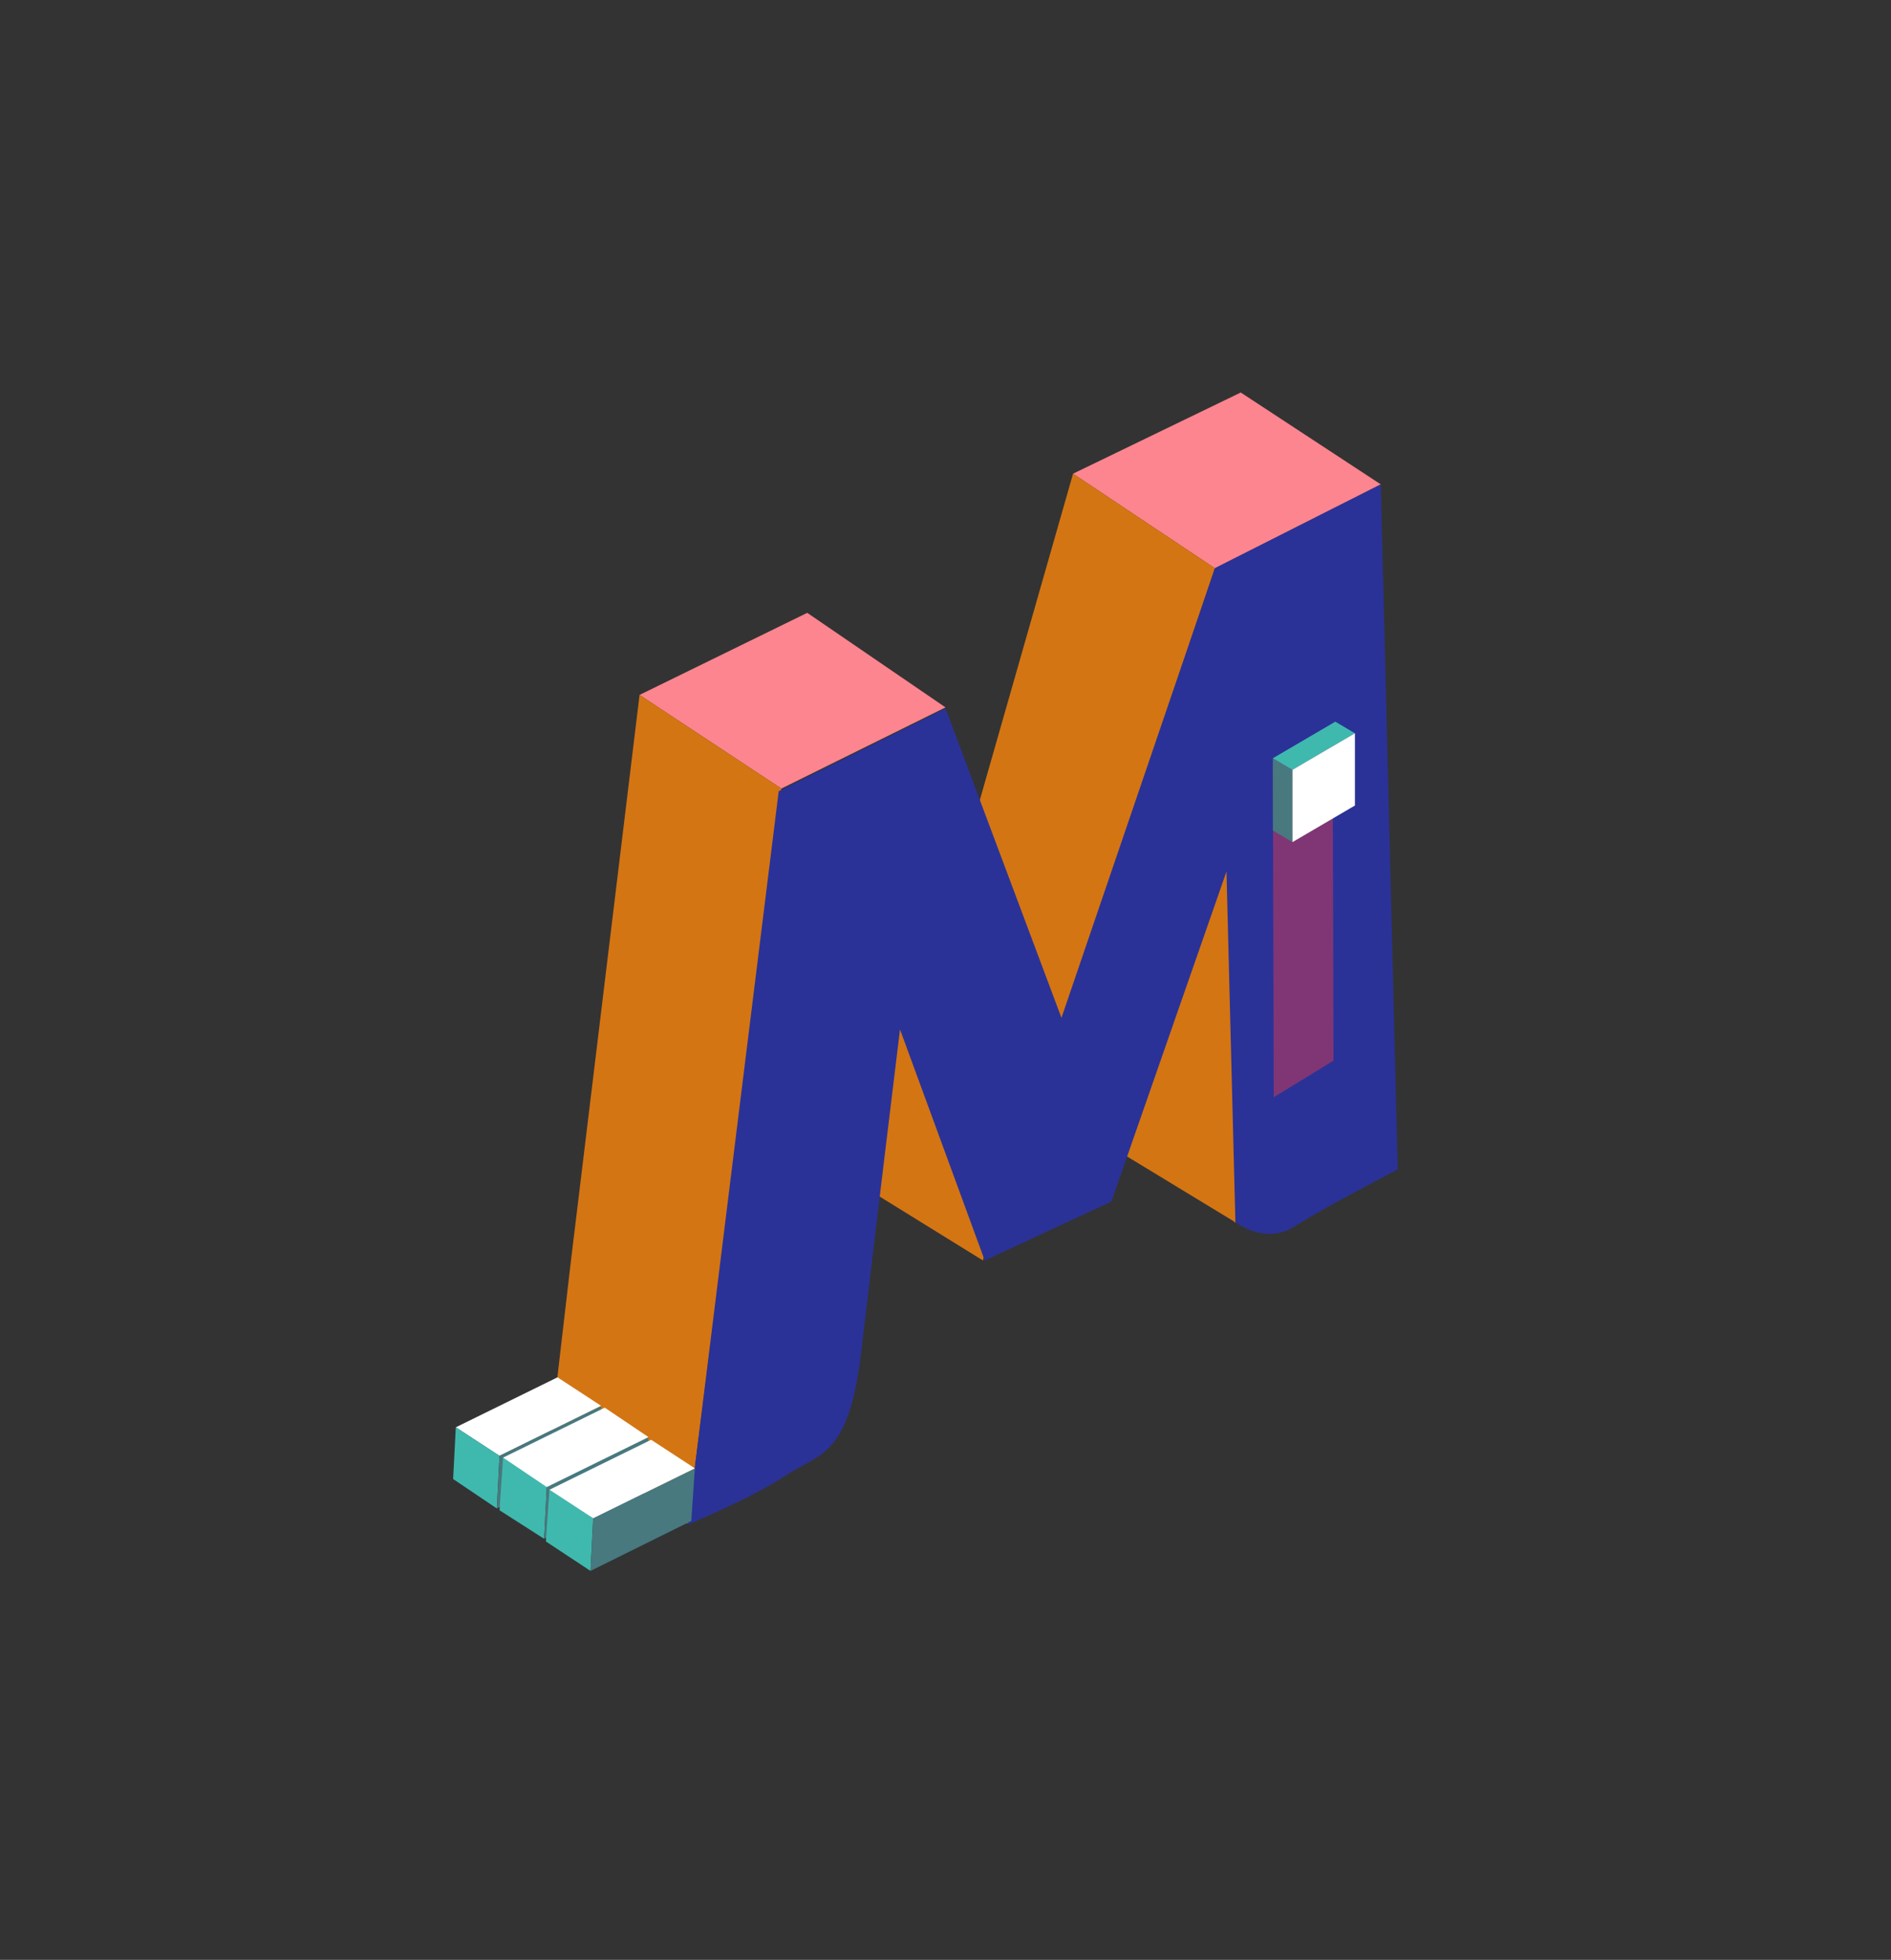 <?xml version="1.0" encoding="utf-8"?>
<!-- Generator: Adobe Illustrator 16.0.4, SVG Export Plug-In . SVG Version: 6.00 Build 0)  -->
<!DOCTYPE svg PUBLIC "-//W3C//DTD SVG 1.1//EN" "http://www.w3.org/Graphics/SVG/1.1/DTD/svg11.dtd">
<svg version="1.1" id="all" xmlns="http://www.w3.org/2000/svg" xmlns:xlink="http://www.w3.org/1999/xlink" x="0px" y="0px"
	 width="212px" height="219.7px" viewBox="0 0 212 219.7" style="enable-background:new 0 0 212 219.7;" xml:space="preserve">
<rect x="0" y="0" width="212" height="219.7" fill="#333333" stroke="none"/>
<style type="text/css">
<![CDATA[
	.st0{fill:#47797F;}
	.st1{fill:#4779B3;}
	.st2{display:inline;fill:#803675;}
	.st3{fill:#E2C000;}
	.st4{fill:#803675;}
	.st5{fill:#85ACFF;}
	.st6{fill:#F4571C;}
	.st7{display:inline;fill:#2A3297;}
	.st8{display:inline;fill:#FD858F;}
	.st9{display:inline;fill:#FFFFFF;}
	.st10{fill:#2A3297;}
	.st11{fill:#FD858F;}
	.st12{fill:#FEFFFF;}
	.st13{fill:#FFFFFF;}
	.st14{fill:#634382;}
	.st15{fill:#6390FF;}
	.st16{display:inline;fill:#D47513;}
	.st17{fill:#0000A6;}
	.st18{display:inline;fill:#3FB9AE;}
	.st19{fill:#D2B8B5;}
	.st20{fill:#D47513;}
	.st21{fill:#D9B90F;}
	.st22{fill:#3FB9AE;}
	.st23{display:none;}
	.st24{display:inline;fill:#47797F;}
	.st25{fill:#0D1B42;}
	.st26{fill:#0F1D42;}
	.st27{fill:#0F1D44;}
	.st28{fill:#DDBA18;}
	.st29{fill:none;stroke:#000000;stroke-width:1.126;stroke-linecap:round;stroke-miterlimit:10;}
]]>
</style>
<g id="m3-anim2">
</g>
<g id="m3-anim1" class="st23">
</g>
<g id="m2-anim2">
</g>
<g id="m2-anim1">
</g>
<g id="c-anim1">
</g>
<g id="c-anim2">
</g>
<g id="m1-anim1">
	<polygon class="st11" points="90.5,68.7 71.7,77.9 87.6,88.4 106,79.3 	"/>
	<polygon class="st11" points="139.1,44 120.3,53.1 136.2,63.7 154.8,54.3 	"/>
	<polyline class="st20" points="136.2,63.7 120.3,53.1 109.3,91.6 118.1,117.5 136.2,63.7 	"/>
	<polygon class="st20" points="100.5,114.4 98.4,134 110.2,141.3 110.9,138.6 	"/>
	<polyline class="st20" points="138.3,136.9 125.3,129 137.3,93.6 142.4,108.1 138.5,137.1 138.5,137.1 	"/>
	<polygon class="st20" points="71.7,77.9 64,141.4 61.8,160.3 77.1,170.8 87.6,88.4 	"/>
	<path class="st10" d="M154.8,54.3l-18.6,9.4L119,114.1l-13-34.7l-18.7,9.3l-10.2,82.2c0,0,6.9-2.8,11-5.5c4-2.6,7.1-2.1,8.5-14.2
		c1.4-12.1,4.3-35.8,4.3-35.8l9.5,25.9l14.2-6.6l12.9-37l1,39.3c0,0,3.3,2.6,6.6,0.5c3.3-2.1,11.6-6.4,11.6-6.4L154.8,54.3z"/>
	<polygon class="st13" points="62.5,154.4 51.1,160 56,163.2 67.4,157.6 	"/>
	<polygon class="st22" points="51.1,160 50.8,165.8 55.7,169.1 56,163.2 	"/>
	<polygon class="st0" points="56,163.2 55.7,169.1 67.1,163.5 67.4,157.6 	"/>
	<polygon class="st22" points="56.4,163.4 56,169.3 61,172.5 61.3,166.6 	"/>
	<polygon class="st0" points="61.3,166.6 61,172.5 72.3,167 72.7,161.1 	"/>
	<polygon class="st13" points="67.8,157.8 56.4,163.4 61.3,166.7 72.7,161.1 	"/>
	<polygon class="st22" points="61.6,167 61.2,172.8 66.2,176.1 66.5,170.2 	"/>
	<polygon class="st0" points="66.5,170.2 66.2,176.1 77.5,170.5 77.9,164.6 	"/>
	<polygon class="st13" points="73,161.4 61.6,167 66.5,170.2 77.9,164.6 	"/>
	<polygon class="st4" points="149.4,81.4 142.7,85.5 142.8,123 149.5,118.9 	"/>
	<polygon class="st0" points="144.9,86.3 142.7,85 142.7,93.1 144.9,94.4 	"/>
	<polygon class="st22" points="149.7,80.9 142.7,85 144.9,86.3 151.9,82.2 	"/>
	<polygon class="st13" points="151.9,82.2 144.9,86.3 144.9,94.4 151.9,90.3 	"/>
</g>
<g id="m1-anim2" class="st23">
	<polygon class="st8" points="71.7,77.9 87.6,88.4 106,79.3 90.5,68.7 	"/>
	<polygon class="st8" points="120.3,53.1 136.2,63.7 154.8,54.3 139.1,44 	"/>
	<polyline class="st16" points="136.2,63.7 120.3,53.1 109.3,91.6 118.1,117.5 136.2,63.7 	"/>
	<polyline class="st16" points="110.2,141.3 98.4,134 100.5,114.4 110.9,138.6 110.2,141.3 	"/>
	<polyline class="st16" points="138.3,136.9 125.3,129 137.3,93.6 142.4,108.1 138.5,137.1 138.5,137.1 	"/>
	<polyline class="st16" points="87.6,88.4 71.7,77.9 64,141.4 61.8,160.3 77.1,170.8 	"/>
	<path class="st7" d="M87.3,88.6l-10.2,82.2c0,0,6.9-2.8,11-5.5c4-2.6,7.1-2.1,8.5-14.2c1.4-12.1,4.3-35.8,4.3-35.8l9.5,25.9
		l14.2-6.6l12.9-37l1,39.3c0,0,3.3,2.6,6.6,0.5c3.3-2.1,11.6-6.4,11.6-6.4l-1.7-76.6l-18.6,9.4L119,114.1l-13-34.7L87.3,88.6z"/>
	<polygon class="st9" points="62.5,154.4 51.1,160 56,163.2 67.4,157.6 	"/>
	<polygon class="st18" points="51.1,160 50.8,165.8 55.7,169.1 56,163.2 	"/>
	<polygon class="st24" points="56,163.2 55.7,169.1 67.1,163.5 67.4,157.6 	"/>
	<polygon class="st18" points="56.3,165.4 56,169.3 61,172.5 61.2,168.7 	"/>
	<polygon class="st24" points="61.2,168.7 61,172.5 72.3,167 72.6,163.2 	"/>
	<polygon class="st9" points="67.6,159.9 56.2,165.5 61.1,168.7 72.5,163.1 	"/>
	<polygon class="st18" points="61.4,171 61.2,172.9 66.2,176.2 66.3,174.3 	"/>
	<polygon class="st24" points="66.3,174.3 66.2,176.2 77.5,170.6 77.6,168.8 	"/>
	<polygon class="st9" points="72.7,165.5 61.3,171.1 66.3,174.3 77.6,168.8 	"/>
	<polygon class="st2" points="149.4,81.4 142.7,85.5 142.8,123 149.5,118.9 	"/>
	<polygon class="st24" points="144.9,119.4 142.7,118.2 142.7,126.3 144.9,127.5 	"/>
	<polygon class="st18" points="149.7,114.1 142.7,118.2 144.9,119.4 151.9,115.3 	"/>
	<polygon class="st9" points="151.9,115.3 144.9,119.4 144.9,127.5 151.9,123.5 	"/>
</g>
<g id="g-anim1">
</g>
<g id="g-anim2">
</g>
</svg>
